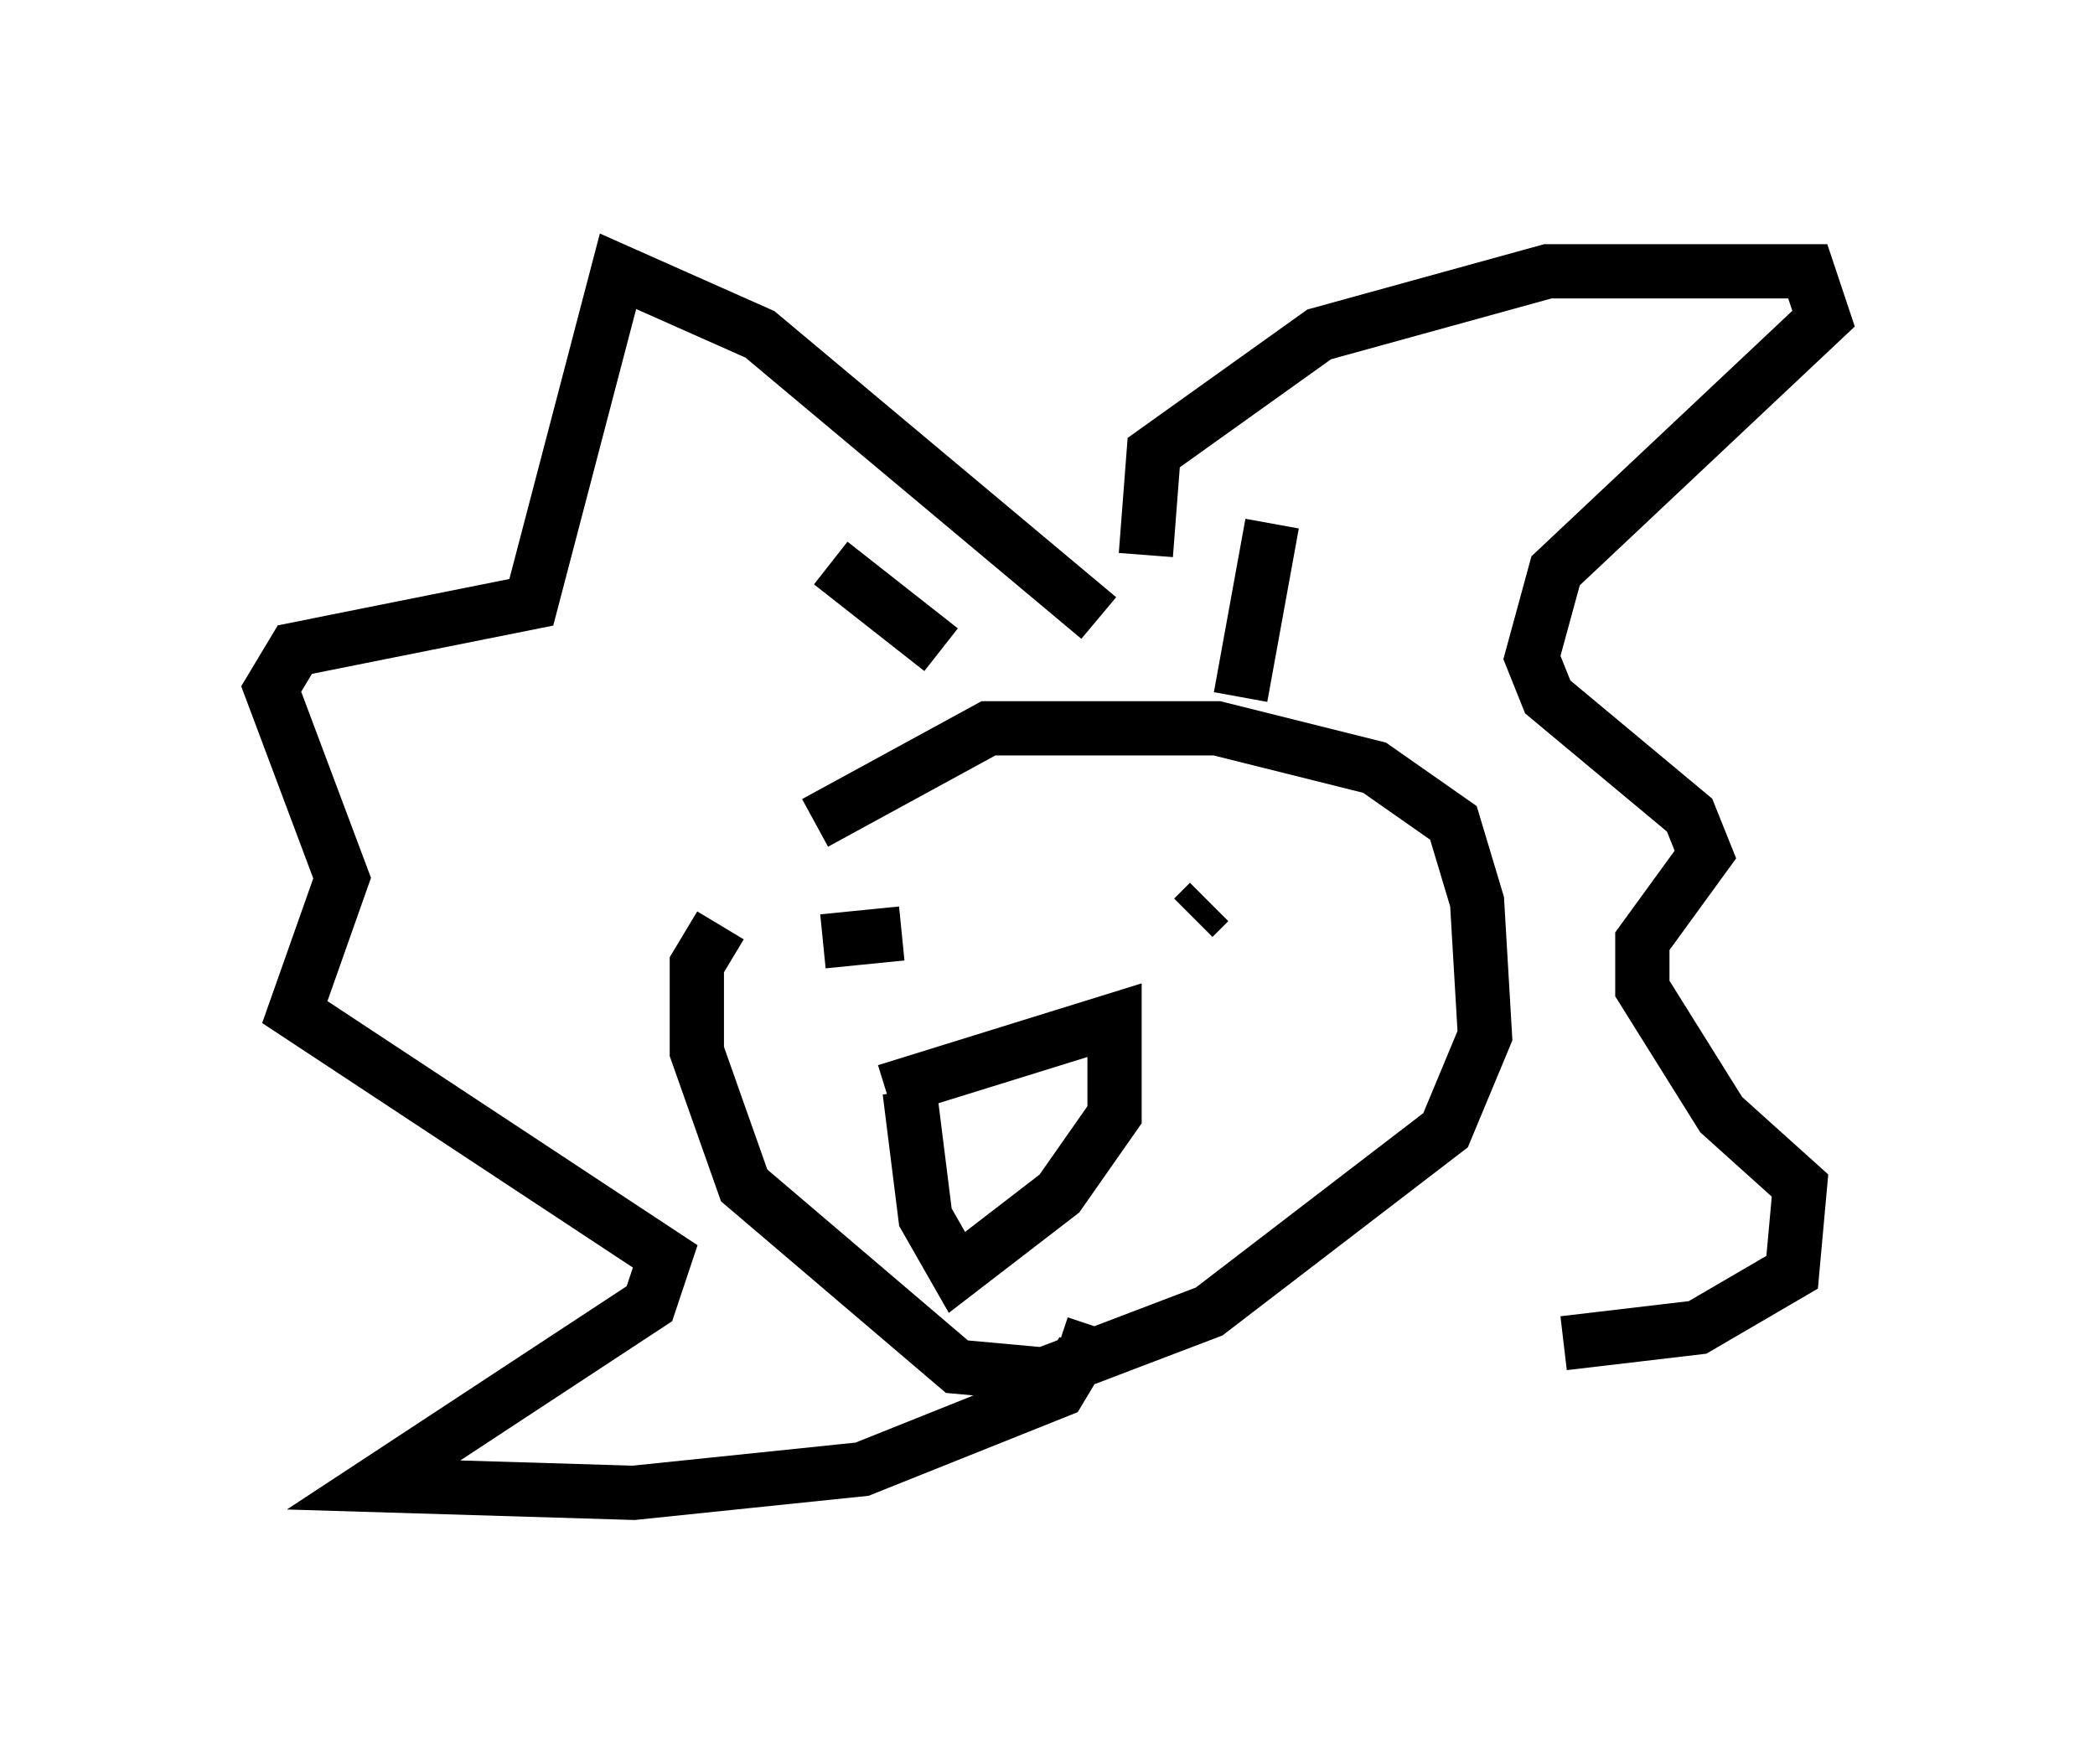 <?xml version="1.0" encoding="utf-8" ?>
<svg baseProfile="full" height="32.514" version="1.1" width="38.614" xmlns="http://www.w3.org/2000/svg" xmlns:ev="http://www.w3.org/2001/xml-events" xmlns:xlink="http://www.w3.org/1999/xlink"><defs /><rect fill="white" height="32.514" width="38.614" x="0" y="0" /><path d="M13.57, 16.62 m1.453, -1.453 l3.196, -1.743 4.212, 0.0 l2.905, 0.726 1.453, 1.017 l0.436, 1.453 0.145, 2.469 l-0.726, 1.743 -4.358, 3.341 l-3.05, 1.162 -1.598, -0.145 l-3.922, -3.341 -0.872, -2.469 l0.0, -1.598 0.436, -0.726 m6.972, -5.665 l-6.246, -5.229 -2.615, -1.162 l-1.598, 6.101 -4.358, 0.872 l-0.436, 0.726 1.307, 3.486 l-0.872, 2.469 6.827, 4.503 l-0.291, 0.872 -5.084, 3.341 l4.793, 0.145 4.212, -0.436 l3.631, -1.453 0.436, -0.726 l-0.436, -0.145 m1.598, -14.525 l0.145, -1.888 3.05, -2.179 l4.212, -1.162 4.793, 0.0 l0.291, 0.872 -4.939, 4.648 l-0.436, 1.598 0.291, 0.726 l2.615, 2.179 0.291, 0.726 l-1.162, 1.598 0.0, 0.872 l1.453, 2.324 1.453, 1.307 l-0.145, 1.598 -1.743, 1.017 l-2.469, 0.291 m-13.508, -14.38 l2.034, 1.598 m6.101, -2.324 l-0.581, 3.196 m-7.698, 4.503 l1.453, -0.145 m6.246, -0.145 l0.0, 0.0 m-0.872, -0.145 l0.291, -0.291 m-5.955, 3.486 l4.212, -1.307 0.0, 1.743 l-1.017, 1.453 -1.888, 1.453 l-0.581, -1.017 -0.291, -2.324 " fill="none" stroke="black" stroke-width="1" /></svg>